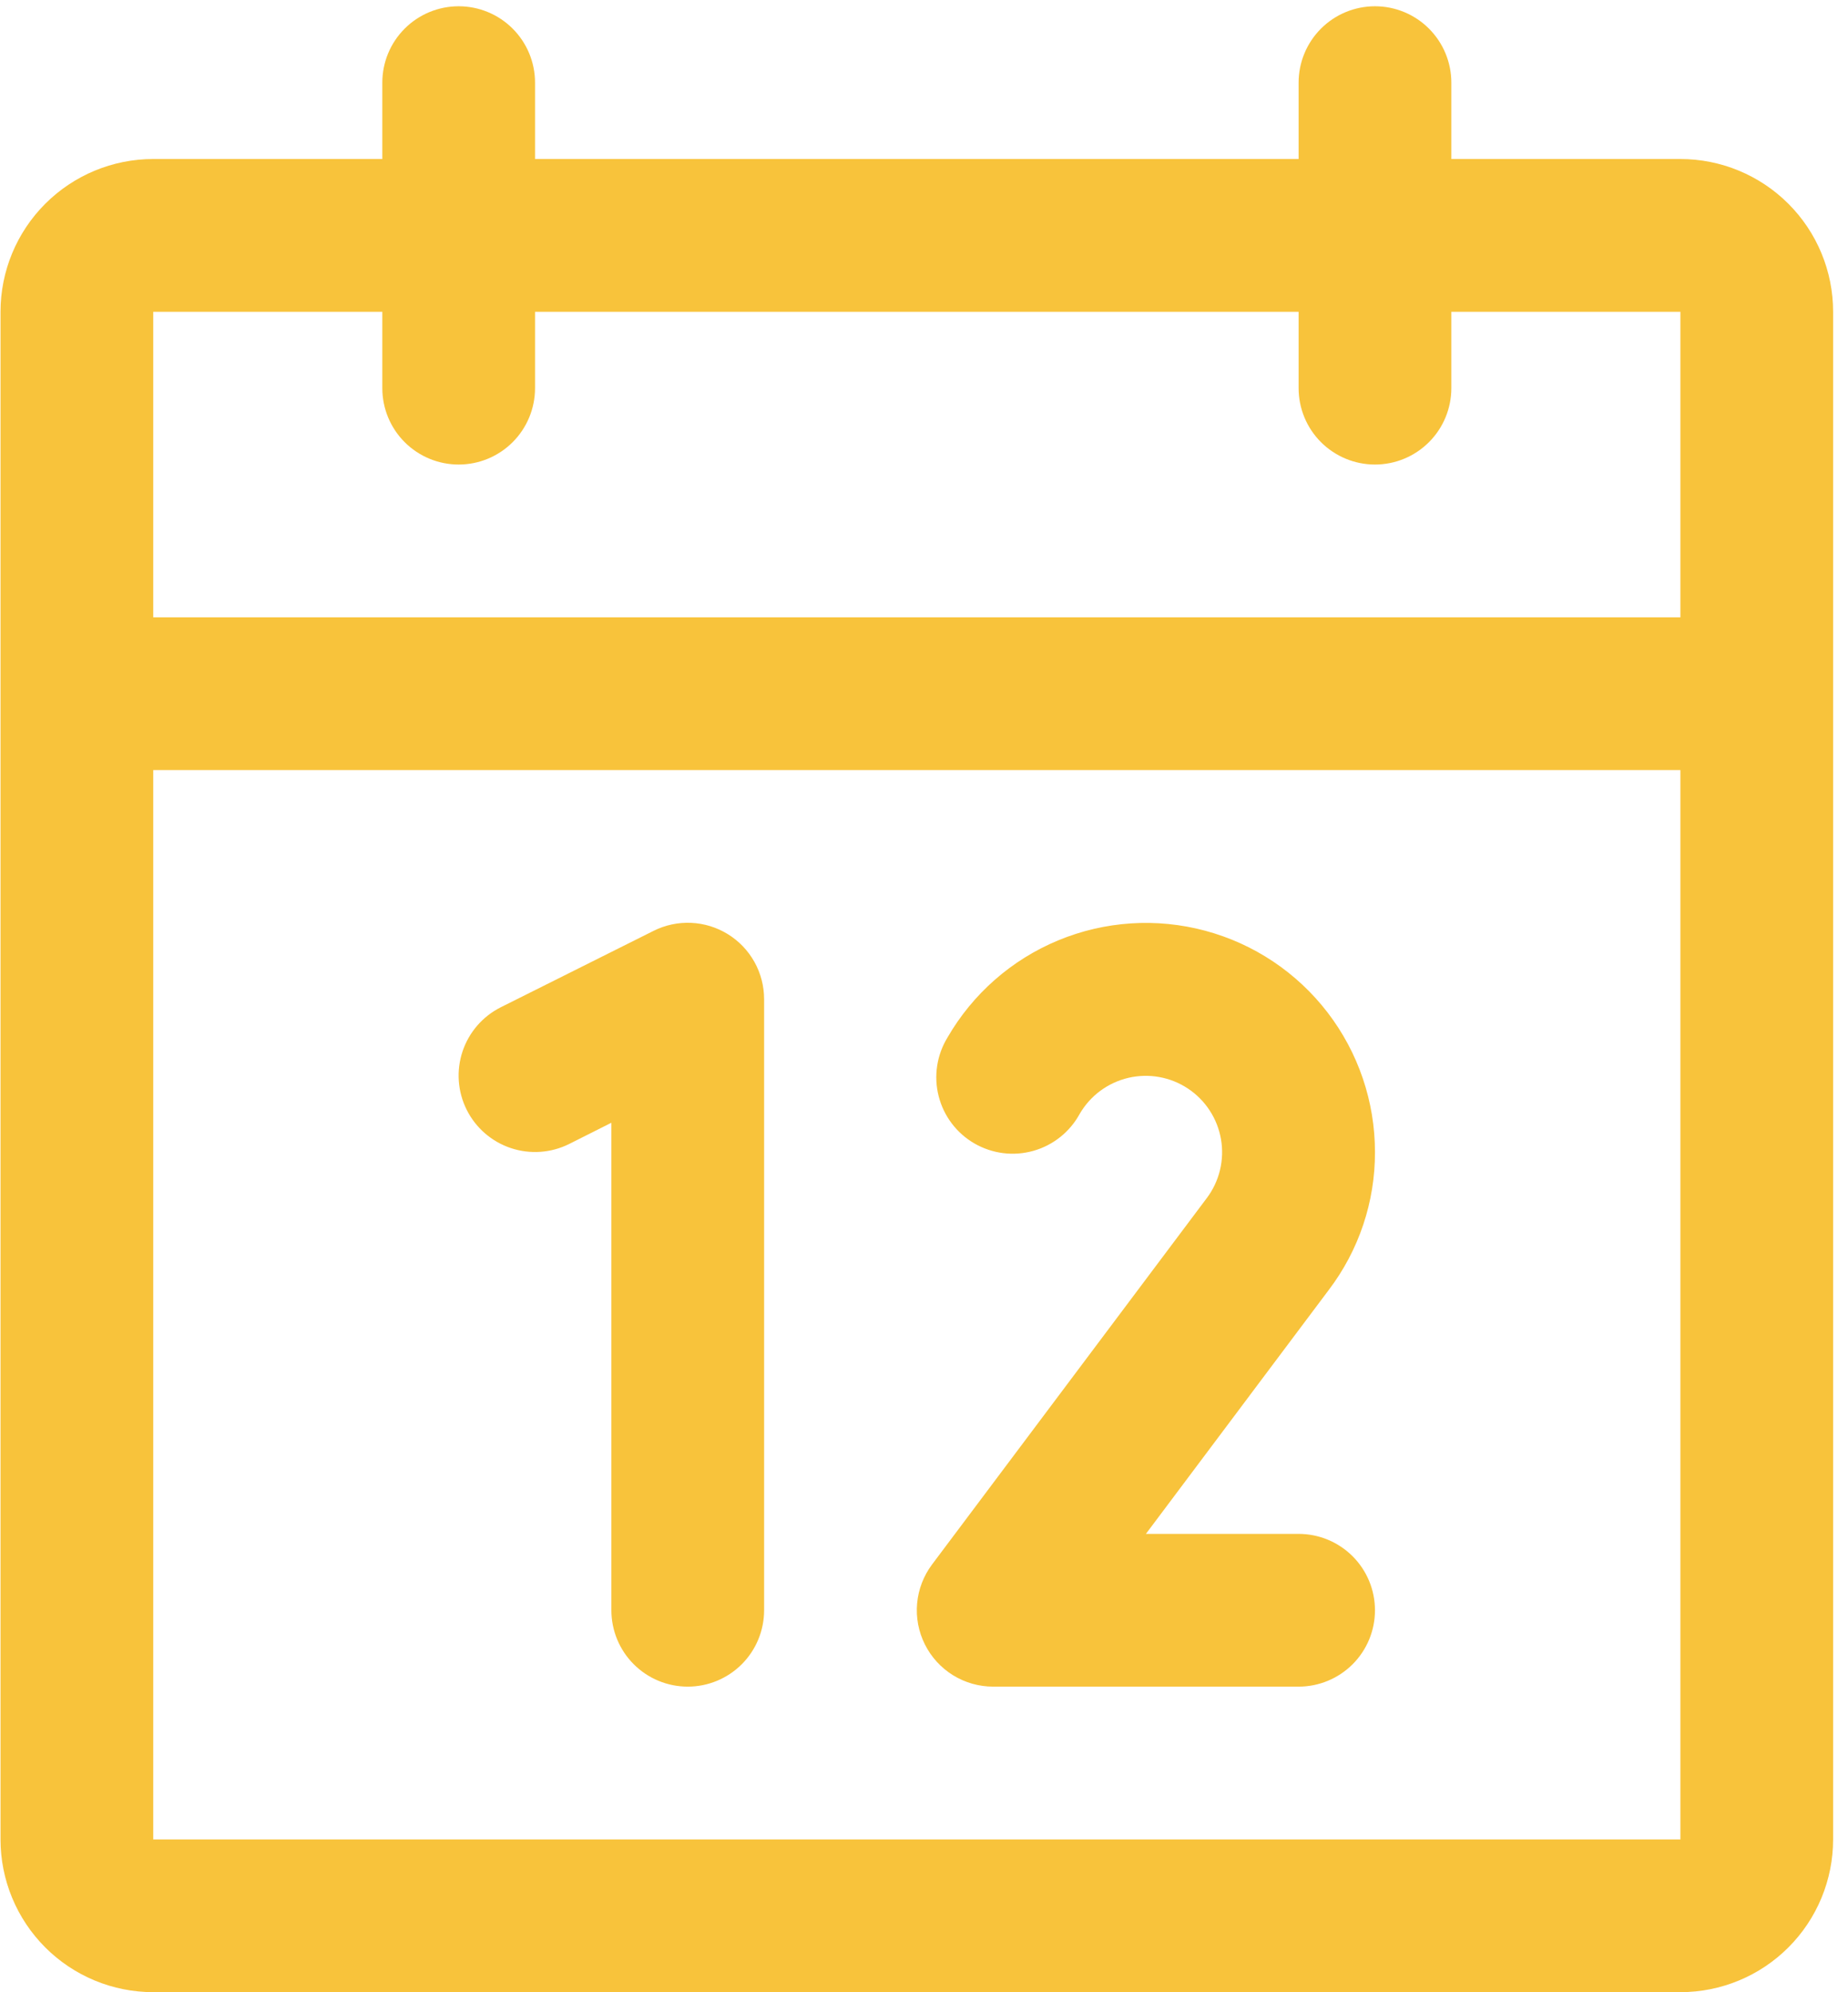<svg width="90" height="97" viewBox="0 0 90 97" fill="none" xmlns="http://www.w3.org/2000/svg">
<path d="M81.838 7.742H70.682V4.023C70.682 3.037 70.29 2.091 69.592 1.394C68.895 0.696 67.949 0.305 66.963 0.305C65.977 0.305 65.031 0.696 64.333 1.394C63.636 2.091 63.244 3.037 63.244 4.023V7.742H26.057V4.023C26.057 3.037 25.665 2.091 24.967 1.394C24.27 0.696 23.324 0.305 22.338 0.305C21.352 0.305 20.406 0.696 19.708 1.394C19.011 2.091 18.619 3.037 18.619 4.023V7.742H7.463C5.49 7.742 3.599 8.526 2.204 9.921C0.809 11.315 0.025 13.207 0.025 15.18V89.555C0.025 91.527 0.809 93.419 2.204 94.814C3.599 96.209 5.49 96.992 7.463 96.992H81.838C83.81 96.992 85.702 96.209 87.097 94.814C88.492 93.419 89.275 91.527 89.275 89.555V15.18C89.275 13.207 88.492 11.315 87.097 9.921C85.702 8.526 83.81 7.742 81.838 7.742ZM18.619 15.18V18.898C18.619 19.885 19.011 20.831 19.708 21.528C20.406 22.225 21.352 22.617 22.338 22.617C23.324 22.617 24.27 22.225 24.967 21.528C25.665 20.831 26.057 19.885 26.057 18.898V15.18H63.244V18.898C63.244 19.885 63.636 20.831 64.333 21.528C65.031 22.225 65.977 22.617 66.963 22.617C67.949 22.617 68.895 22.225 69.592 21.528C70.29 20.831 70.682 19.885 70.682 18.898V15.18H81.838V30.055H7.463V15.18H18.619ZM81.838 89.555H7.463V37.492H81.838V89.555ZM37.213 48.648V78.398C37.213 79.385 36.821 80.331 36.124 81.028C35.426 81.725 34.48 82.117 33.494 82.117C32.508 82.117 31.562 81.725 30.865 81.028C30.167 80.331 29.775 79.385 29.775 78.398V54.663L27.721 55.696C26.838 56.137 25.816 56.209 24.88 55.897C23.944 55.585 23.17 54.914 22.728 54.031C22.287 53.149 22.214 52.127 22.526 51.191C22.839 50.254 23.51 49.48 24.392 49.039L31.83 45.32C32.397 45.036 33.028 44.902 33.661 44.931C34.295 44.959 34.91 45.149 35.45 45.483C35.989 45.816 36.434 46.282 36.743 46.836C37.052 47.39 37.213 48.014 37.213 48.648ZM64.713 62.803L55.807 74.68H63.244C64.23 74.68 65.176 75.072 65.874 75.769C66.571 76.466 66.963 77.412 66.963 78.398C66.963 79.385 66.571 80.331 65.874 81.028C65.176 81.725 64.23 82.117 63.244 82.117H48.369C47.678 82.117 47.002 81.925 46.414 81.562C45.827 81.199 45.352 80.679 45.043 80.061C44.734 79.444 44.603 78.752 44.665 78.064C44.727 77.377 44.98 76.72 45.394 76.167L58.772 58.331C59.077 57.926 59.295 57.463 59.414 56.971C59.533 56.478 59.55 55.966 59.464 55.467C59.378 54.968 59.191 54.491 58.914 54.067C58.638 53.642 58.277 53.279 57.855 52.999C57.433 52.719 56.958 52.528 56.459 52.438C55.96 52.348 55.449 52.361 54.955 52.476C54.462 52.591 53.997 52.806 53.59 53.106C53.182 53.408 52.84 53.789 52.585 54.227C52.348 54.663 52.026 55.047 51.638 55.357C51.25 55.667 50.804 55.897 50.326 56.031C49.848 56.166 49.348 56.204 48.855 56.142C48.363 56.08 47.887 55.92 47.457 55.672C47.027 55.424 46.651 55.092 46.352 54.696C46.052 54.3 45.835 53.848 45.713 53.366C45.591 52.885 45.566 52.384 45.641 51.893C45.715 51.402 45.888 50.931 46.147 50.508C47.376 48.382 49.271 46.721 51.539 45.782C53.808 44.843 56.323 44.678 58.694 45.314C61.066 45.949 63.161 47.349 64.656 49.297C66.151 51.244 66.962 53.631 66.963 56.086C66.971 58.511 66.18 60.872 64.713 62.803Z" fill="#F8C33B"/>
</svg>
